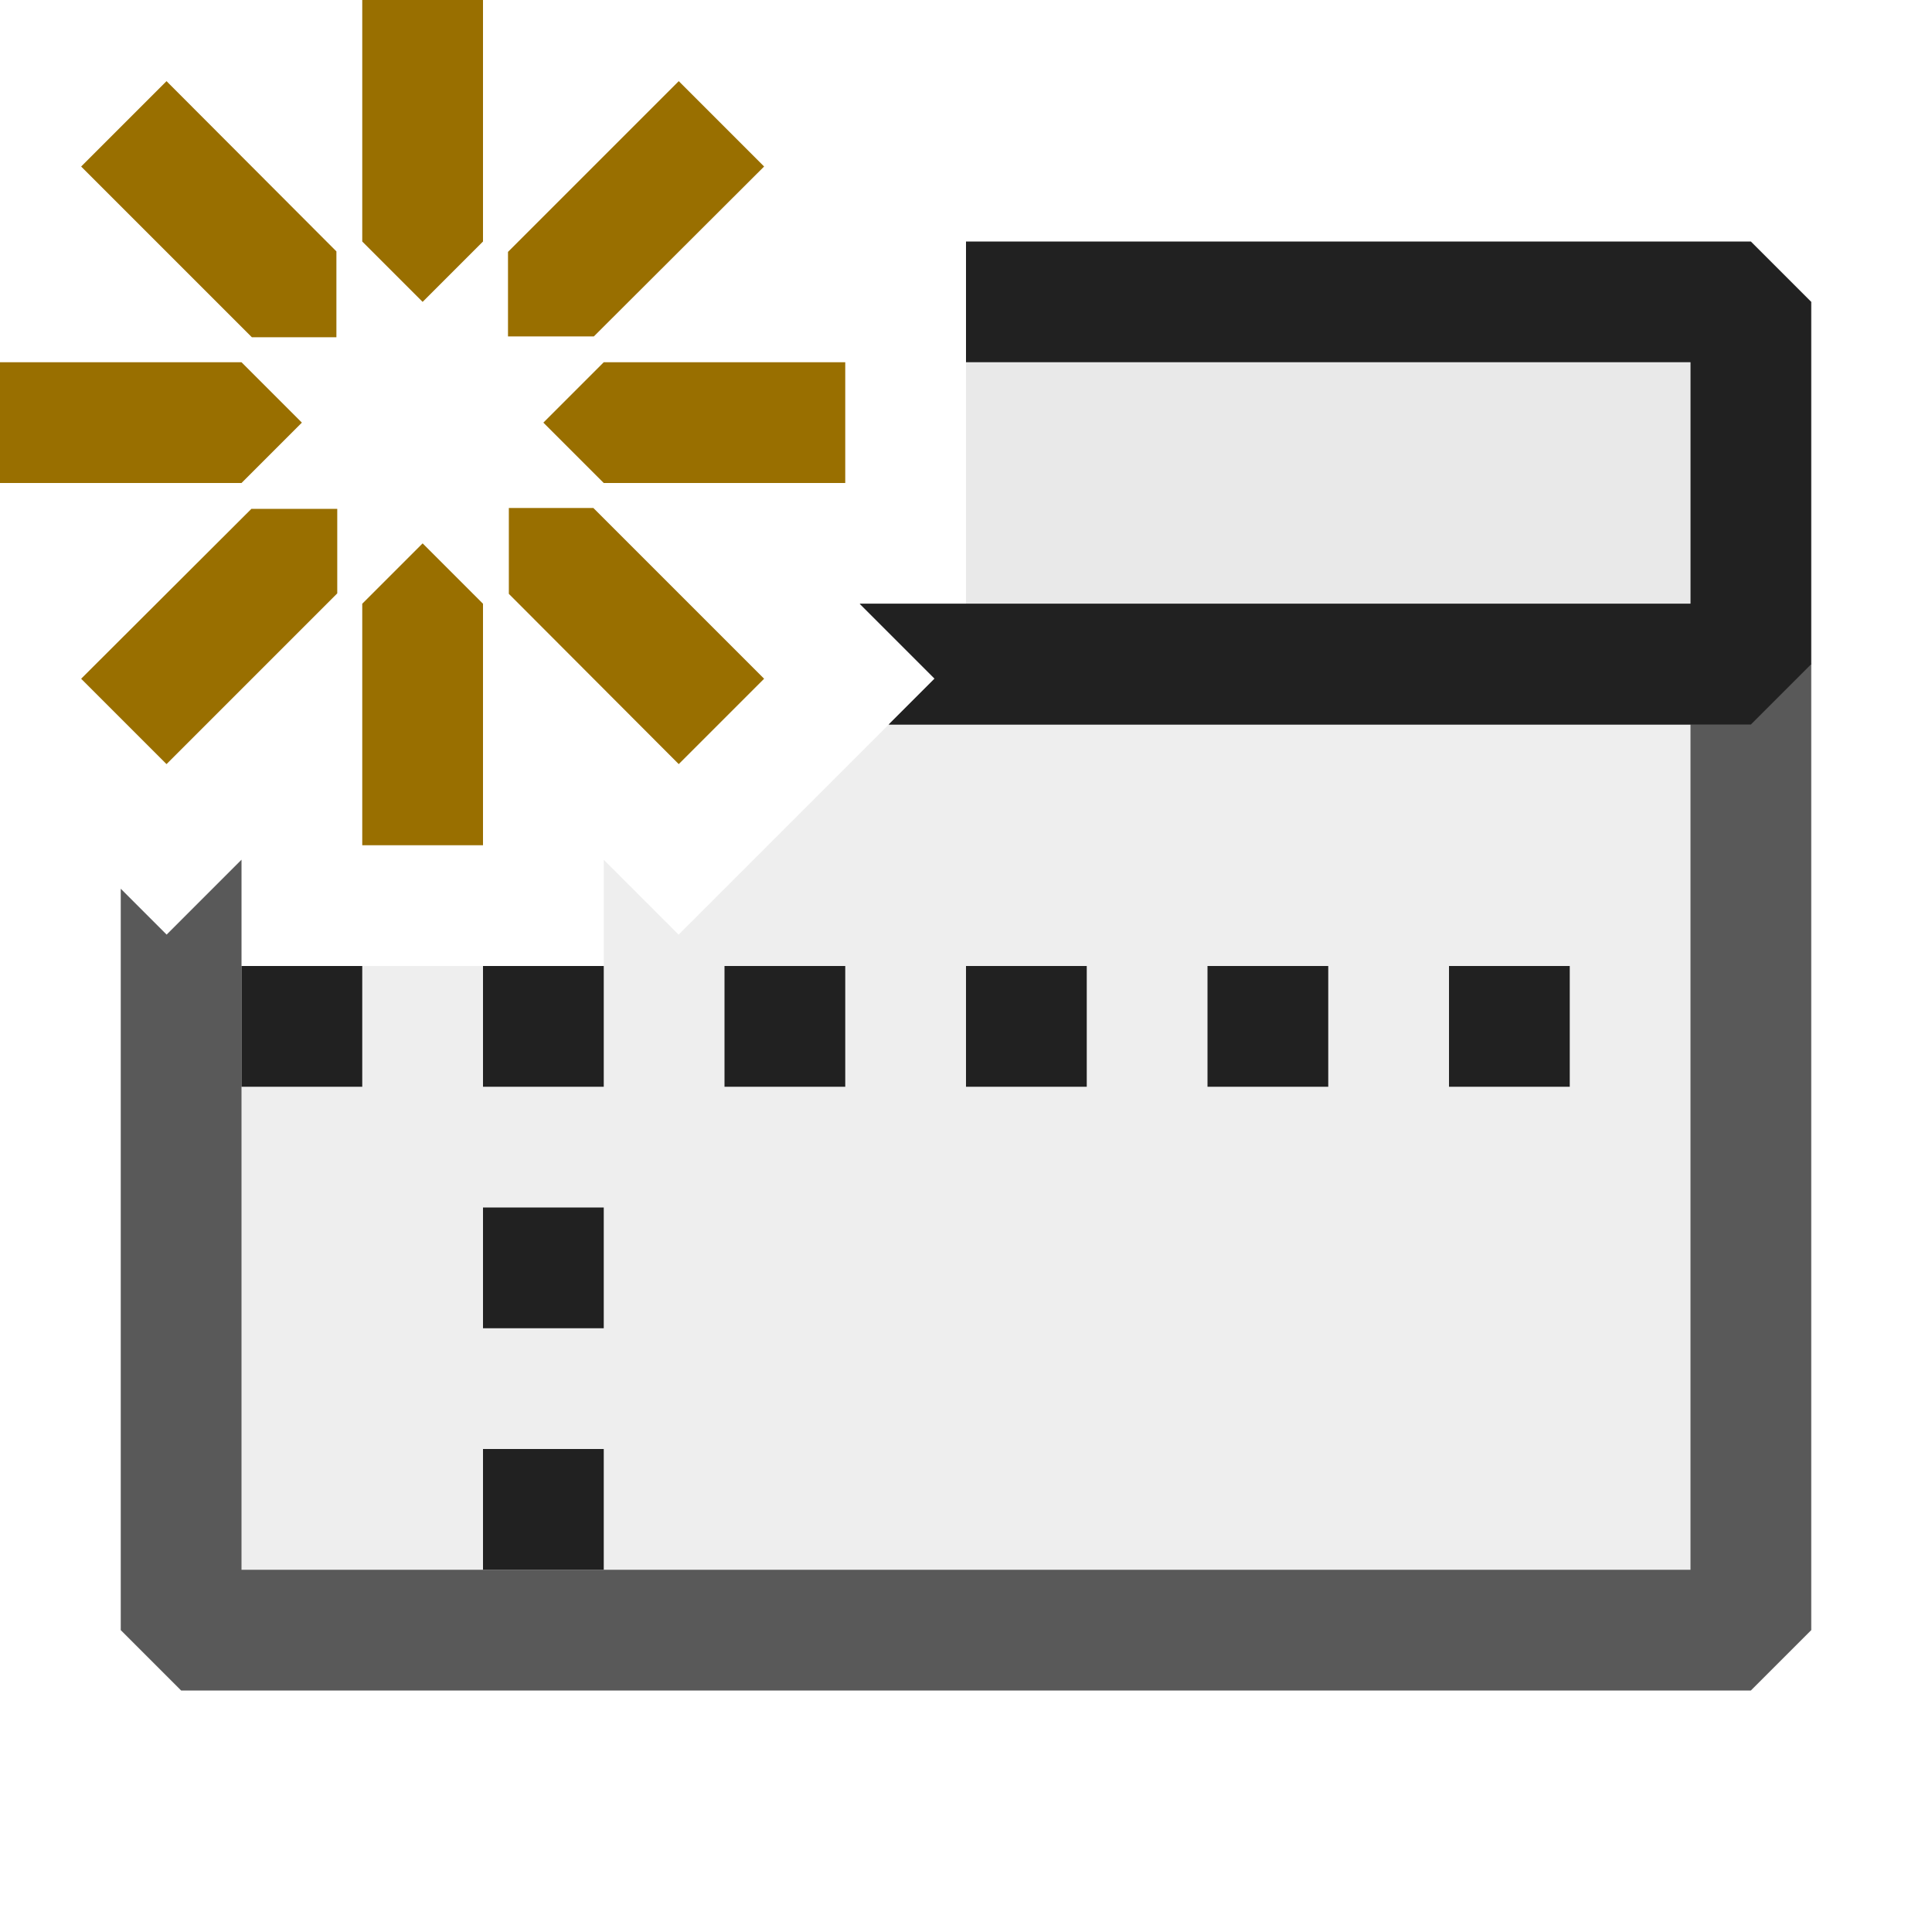 <svg xmlns="http://www.w3.org/2000/svg" viewBox="0 0 16 16">
  <defs>
    <style>.canvas{fill: none; opacity: 0;}.light-defaultgrey-10{fill: #212121; opacity: 0.1;}.light-defaultgrey{fill: #212121; opacity: 1;}.light-yellow{fill: #996f00; opacity: 1;}.cls-1{opacity:0.75;}</style>
  </defs>
  <title>NewMasterPage</title>
  <g id="canvas">
    <path class="canvas" d="M16,16H0V0H16Z" />
  </g>
  <g id="level-1">
    <g class="cls-1">
      <path class="light-defaultgrey-10" d="M7.12,5l.62.62L5.62,7.74,5,7.12V8H2V7.12l-.5.5V13h13V5Z" />
      <path class="light-defaultgrey" d="M14.5,5H7.12l.62.62L7.36,6H14v7H2V7.12l-.62.62L1,7.36V13.5l.5.5h13l.5-.5v-8Z" />
    </g>
    <path class="light-defaultgrey-10" d="M8,3V5h6V3Z" />
    <path class="light-defaultgrey" d="M14.5,2H8V3h6V5H7.12l.62.62L7.36,6H14.5l.5-.5v-3Z" />
    <path class="light-defaultgrey" d="M4,12v1H5V12Zm0-2v1H5V10ZM2,8V9H3V8ZM12,8V9h1V8ZM10,8V9h1V8ZM8,8V9H9V8ZM6,8V9H7V8ZM4,8V9H5V8Z" />
    <path class="light-yellow" d="M4,2l-.5.5L3,2V0H4ZM1.379.672l-.707.707L2.086,2.793l.7,0,0-.711ZM0,3V4H2l.5-.5L2,3ZM.672,5.621l.707.707L2.793,4.914l0-.7-.711,0ZM3,7H4V5l-.5-.5L3,5Zm2.621-.672.707-.707L4.914,4.207l-.7,0,0,.711ZM7,4V3H5l-.5.5L5,4ZM6.328,1.379,5.621.672,4.207,2.086l0,.7.711,0Z" />
  </g>
</svg>
